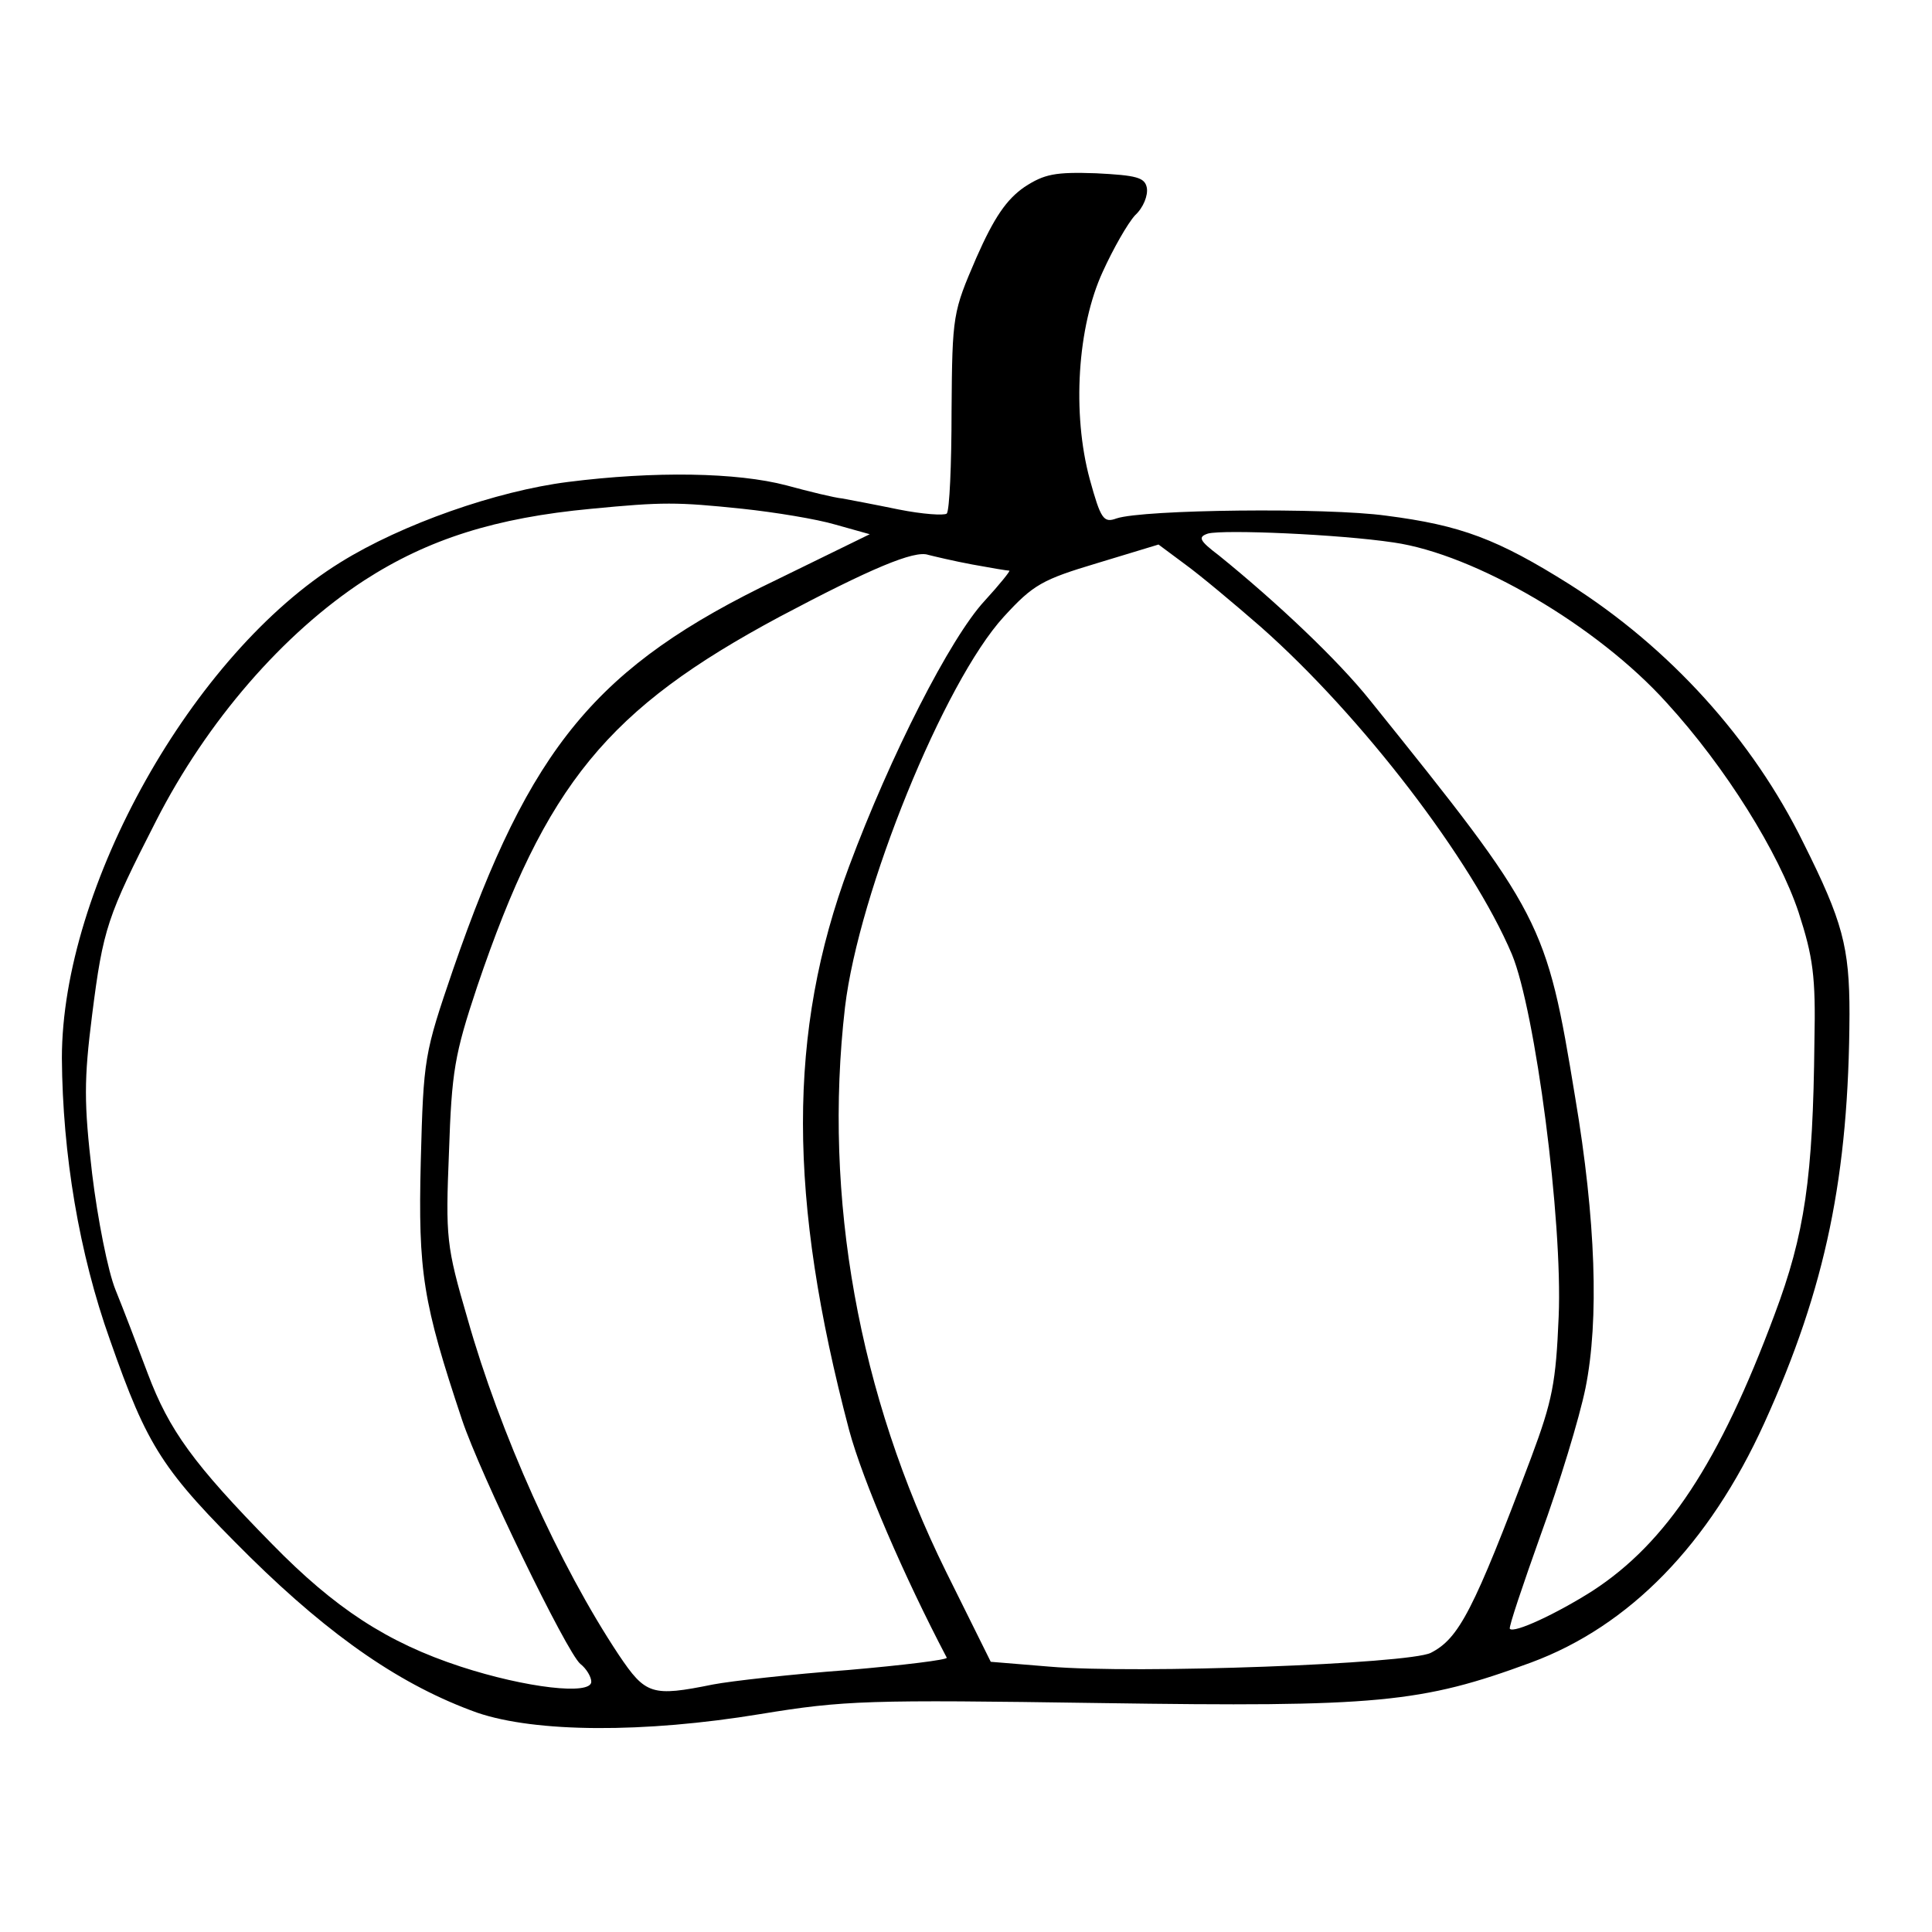 <?xml version="1.0" standalone="no"?>
<!DOCTYPE svg PUBLIC "-//W3C//DTD SVG 20010904//EN"
 "http://www.w3.org/TR/2001/REC-SVG-20010904/DTD/svg10.dtd">
<svg version="1.0" xmlns="http://www.w3.org/2000/svg"
 width="281pt" height="281pt" viewBox="0 0 281 281"
 preserveAspectRatio="xMidYMid meet">
<g transform="translate(0,281) scale(0.1,-0.1)"
fill="#000000" stroke="none">
<path d="M1490 2538 c-26 -18 -44 -44 -70 -103 -34 -79 -35 -82 -36 -222 0
-79 -3 -146 -7 -150 -4 -3 -35 -1 -70 6 -34 7 -71 14 -82 16 -11 1 -48 10 -81
19 -72 19 -192 21 -318 5 -103 -13 -241 -61 -331 -117 -215 -133 -405 -472
-405 -721 1 -140 25 -284 70 -410 55 -157 76 -189 204 -316 119 -117 221 -187
330 -226 85 -29 242 -30 412 -2 122 20 156 21 494 16 404 -6 467 0 627 59 143
53 259 172 339 348 90 198 123 361 124 595 0 98 -10 135 -67 249 -74 151 -195
284 -340 376 -105 66 -158 86 -267 100 -87 12 -353 9 -392 -4 -19 -7 -23 -1
-39 57 -26 96 -18 222 19 302 15 33 36 70 47 82 12 11 19 29 17 40 -3 15 -15
18 -74 21 -59 2 -75 -1 -104 -20z m-410 -468 c47 -5 108 -15 135 -23 l50 -14
-135 -66 c-263 -126 -359 -243 -471 -567 -42 -123 -43 -128 -47 -279 -4 -162
3 -205 60 -376 26 -78 152 -338 172 -355 9 -7 16 -19 16 -26 0 -20 -95 -9
-190 22 -107 35 -183 85 -274 178 -115 117 -150 166 -181 248 -15 40 -36 95
-47 122 -11 27 -26 103 -34 169 -12 103 -12 136 0 231 16 126 22 143 93 282
74 145 185 273 303 350 93 60 191 91 330 104 104 10 124 10 220 0z m947 -49
c118 -17 296 -121 397 -233 86 -94 163 -218 192 -305 21 -65 25 -93 23 -187
-2 -199 -14 -281 -58 -398 -80 -215 -157 -332 -265 -402 -52 -33 -114 -62
-120 -55 -2 2 19 64 45 137 27 74 56 169 65 213 20 99 15 245 -15 423 -42 256
-47 265 -298 577 -47 59 -136 143 -220 211 -29 22 -31 27 -16 32 23 6 190 -1
270 -13z m-193 -123 c147 -130 307 -339 365 -476 34 -82 74 -387 68 -527 -4
-96 -9 -122 -40 -205 -84 -223 -105 -263 -146 -284 -32 -16 -428 -31 -555 -20
l-85 7 -65 131 c-127 257 -179 544 -147 821 20 168 144 473 231 568 43 47 56
54 136 78 l89 27 39 -29 c22 -16 71 -57 110 -91z m-420 91 c27 -5 51 -9 54 -9
2 0 -14 -20 -36 -44 -50 -54 -137 -225 -197 -386 -90 -241 -89 -483 0 -820 20
-74 80 -213 142 -331 2 -3 -63 -11 -144 -18 -81 -6 -170 -16 -196 -21 -89 -18
-98 -15 -137 43 -87 131 -173 323 -220 489 -31 106 -32 118 -27 242 4 118 8
142 41 241 100 295 190 404 440 538 132 70 196 97 216 90 8 -2 37 -9 64 -14z"/>
</g>
</svg>
